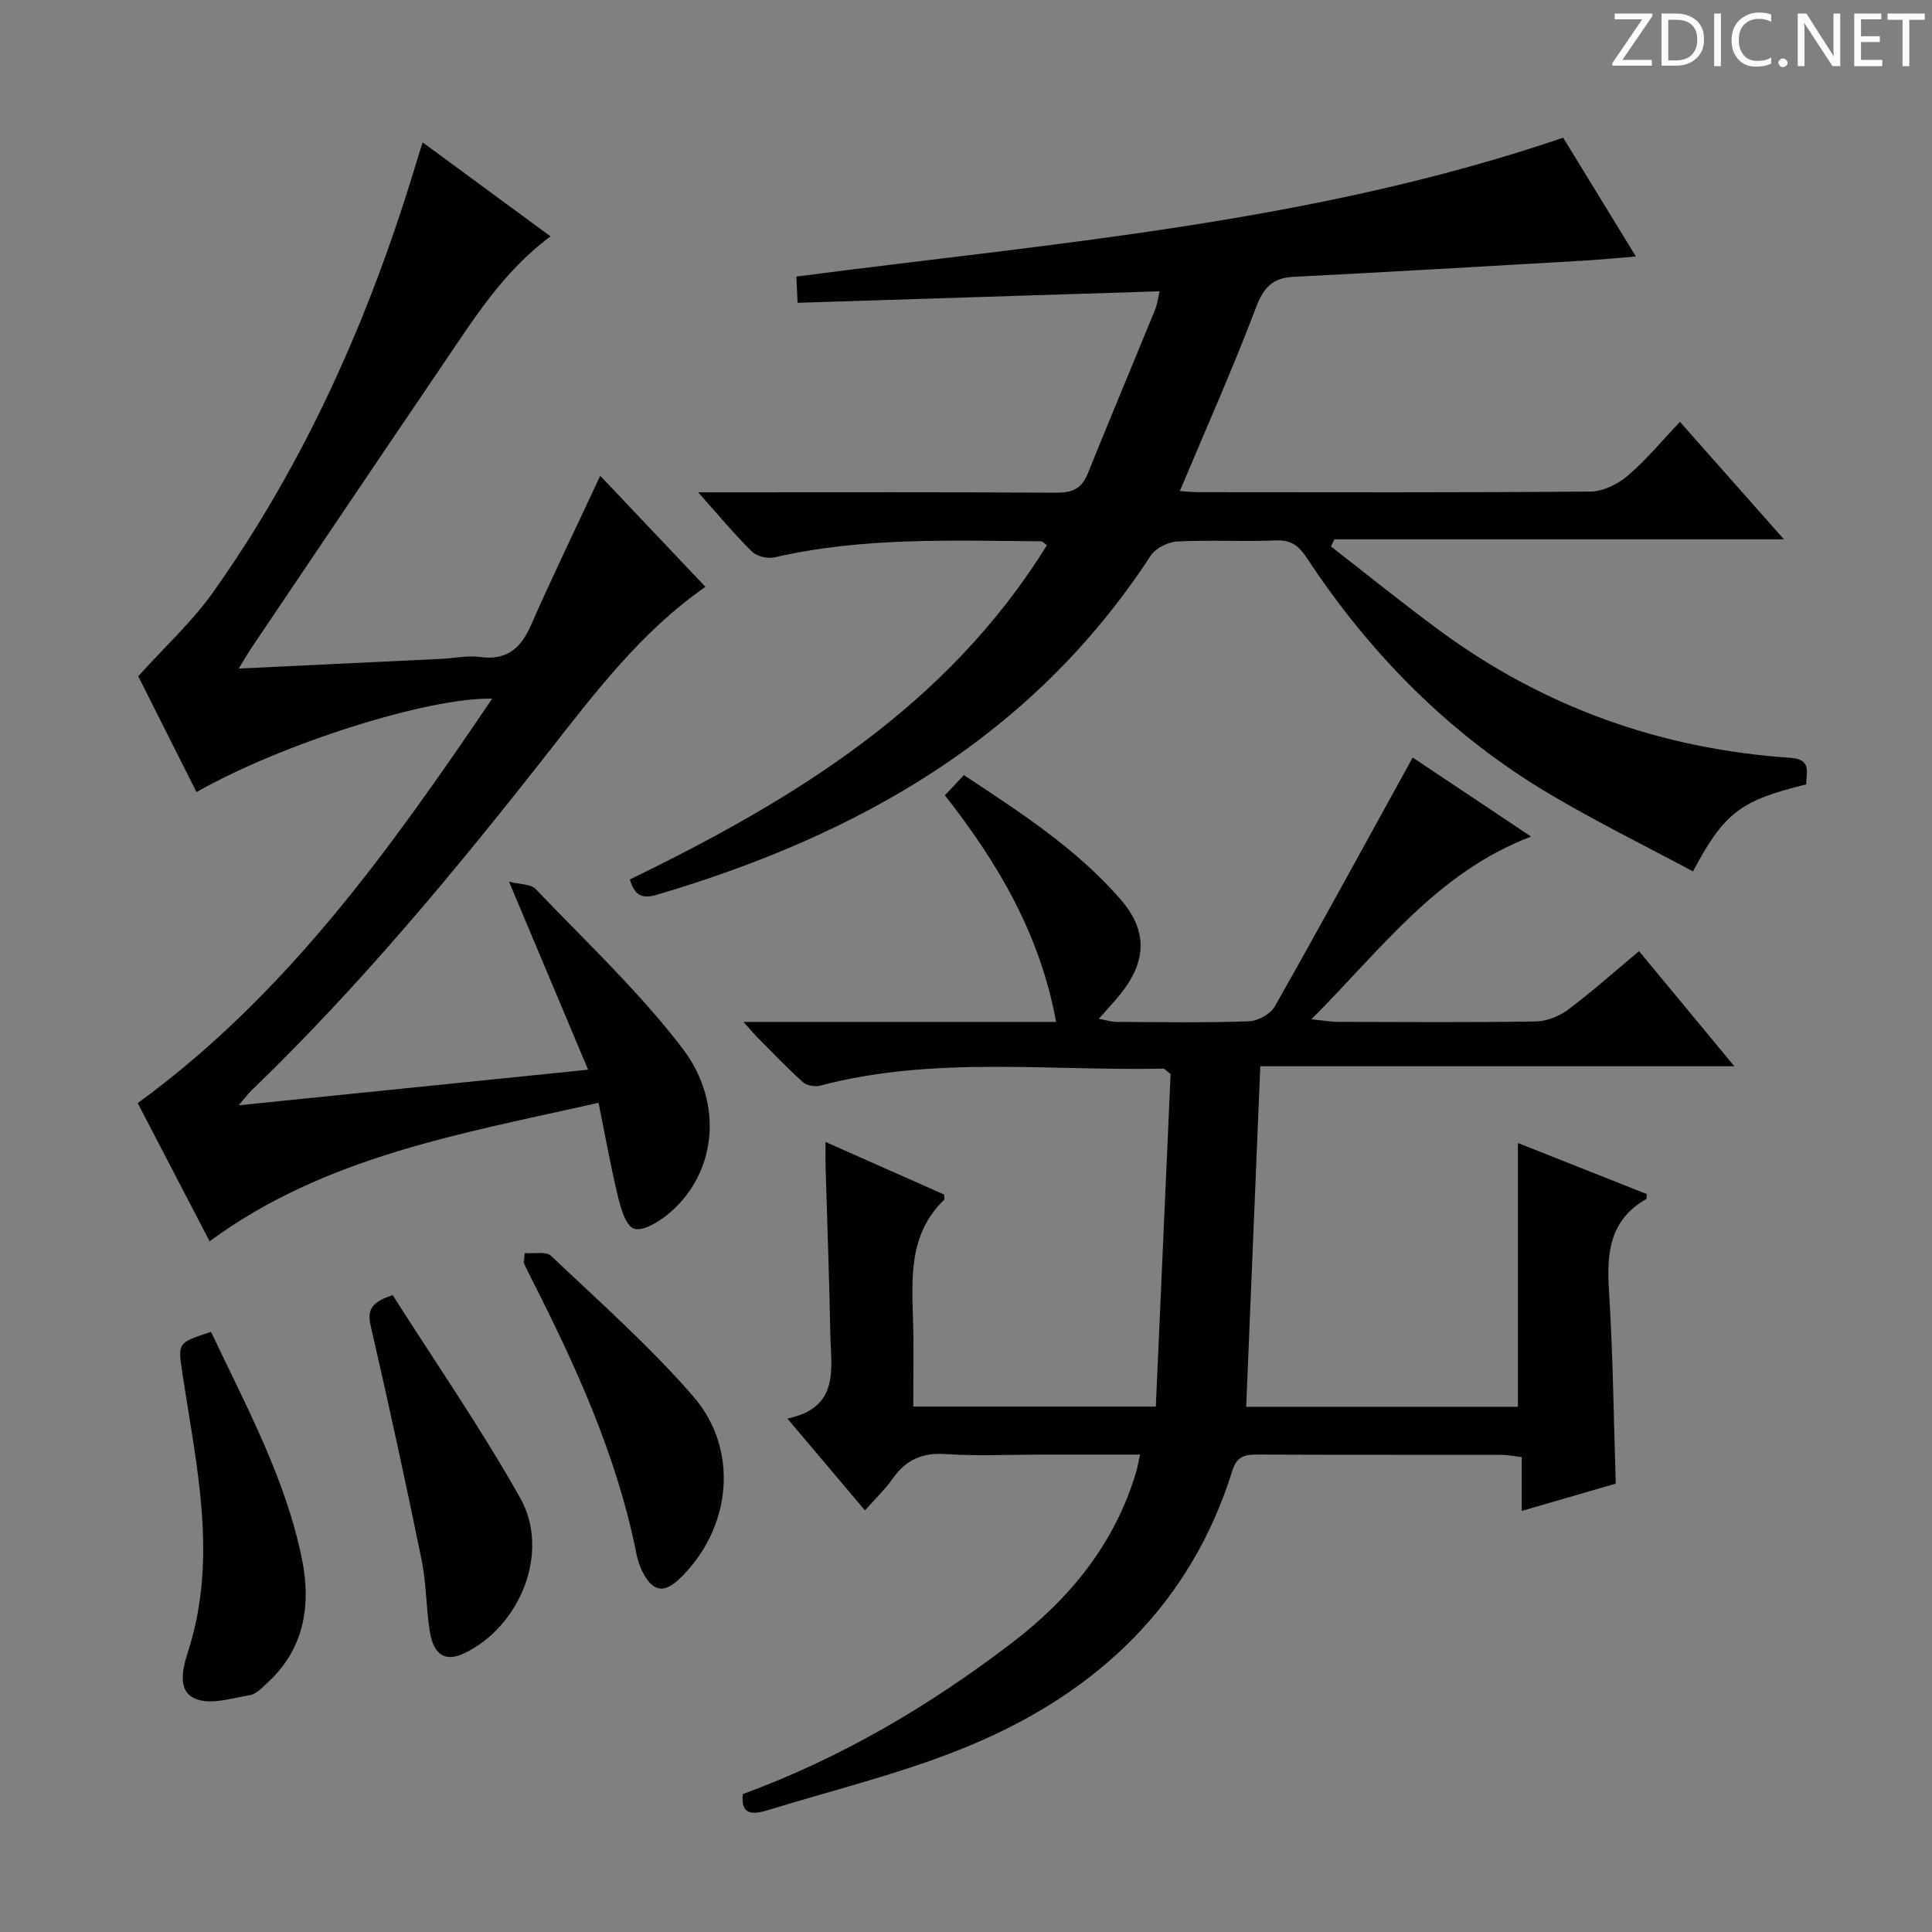 <svg enable-background="new 0 0 400 400" viewBox="0 0 400 400" xmlns="http://www.w3.org/2000/svg"><rect x="0" y="0" width="400" height="400" fill="#808080" stroke="none"/><g fill="#fcfafa"><path d="m342.2 3.2-6.3 9.2h6.1v1.2h-8.2v-.5l6.2-9.1h-5.7v-1.2h7.8v.4z"/><path d="m344 13.7v-10.9h3.1c1.6 0 3 .5 4.1 1.4 1.1 1 1.6 2.2 1.6 3.9s-.5 3-1.6 4-2.5 1.5-4.2 1.5h-3zm1.4-9.6v8.4h1.6c1.4 0 2.5-.4 3.2-1.1.8-.8 1.2-1.8 1.2-3.2s-.4-2.4-1.2-3.1-1.8-1-3.1-1z"/><path d="m356.3 2.8v10.9h-1.4v-10.9z"/><path d="m366.6 13.2c-.8.4-1.8.6-3 .6-1.6 0-2.8-.5-3.7-1.5s-1.4-2.3-1.4-3.9c0-1.7.5-3.2 1.6-4.2s2.4-1.6 4-1.6c1 0 1.9.1 2.6.4v1.5c-.8-.4-1.6-.6-2.6-.6-1.2 0-2.2.4-3 1.2s-1.1 1.9-1.1 3.3c0 1.3.4 2.3 1.1 3.1s1.6 1.1 2.8 1.1c1.1 0 2-.2 2.8-.7v1.3z"/><path d="m368.2 13c0-.3.1-.5.3-.6.2-.2.4-.3.6-.3.3 0 .5.1.7.3s.3.4.3.6-.1.5-.3.6c-.2.2-.4.3-.7.3s-.5-.1-.6-.3c-.2-.2-.3-.4-.3-.6z"/><path d="m381.1 13.7h-1.7l-5.5-8.4c-.2-.2-.3-.5-.4-.7 0 .2.1.8.1 1.5v7.6h-1.4v-10.9h1.8l5.3 8.3c.3.4.4.6.4.8 0-.3-.1-.8-.1-1.6v-7.5h1.4v10.9z"/><path d="m389.7 13.7h-5.8v-10.9h5.6v1.2h-4.2v3.5h3.9v1.2h-3.9v3.7h4.4z"/><path d="m398.4 4.1h-3.1v9.6h-1.4v-9.6h-3.1v-1.3h7.7v1.3z"/></g><path d="m153.79 371.45c20.28-7.44 38.71-18.3 55.8-31.38 12.01-9.19 21.28-20.57 25.66-35.39.27-.92.42-1.88.78-3.52-7.15 0-13.91 0-20.67 0-6.5 0-13.02.34-19.49-.11-4.85-.34-8.26 1.13-11 5.02-1.59 2.26-3.63 4.2-5.79 6.64-5.33-6.31-10.32-12.22-16.06-19.01 10.94-2.29 9.02-10.37 8.89-17.53-.21-11.48-.65-22.95-.98-34.42-.04-1.48-.01-2.96-.01-5.32 8.63 3.82 16.7 7.4 24.53 10.88.04.75.13.99.05 1.07-7.47 7.18-6.71 16.4-6.45 25.54.16 5.64.03 11.3.03 17.3h50.22c1.03-23.26 2.06-46.31 3.06-68.86-.97-.74-1.23-1.11-1.48-1.11-23.71.5-47.6-2.67-71.04 3.51-1.09.29-2.8.02-3.59-.69-3.22-2.89-6.21-6.04-9.26-9.11-.77-.77-1.47-1.62-3.06-3.38h64.73c-3.34-18.19-12.05-32.91-23.03-46.92 1.3-1.38 2.5-2.66 3.93-4.18 11.71 7.73 23.31 15.21 32.46 25.75 5.53 6.36 5.44 12.64.1 19.4-1.32 1.67-2.81 3.22-4.63 5.3 1.55.28 2.58.63 3.61.64 9.16.04 18.34.2 27.49-.12 1.86-.06 4.45-1.51 5.35-3.09 9.57-16.91 18.87-33.97 28.54-51.52 7.44 4.96 15.62 10.42 24.51 16.36-19.6 7.5-30.97 23.32-45.48 37.83 2.81.29 4.15.54 5.49.54 13.66.03 27.33.13 40.99-.09 2.25-.04 4.83-1.07 6.66-2.44 4.92-3.68 9.51-7.78 14.7-12.11 6.49 7.84 12.79 15.45 19.73 23.83-33.17 0-65.5 0-98.15 0-.99 23.78-1.95 46.97-2.92 70.5h56.26c0-18.15 0-36.03 0-54.61 8.96 3.55 17.83 7.06 26.68 10.57-.06.46.01.96-.15 1.06-7.45 4.25-8.18 10.97-7.69 18.71.83 13.1.97 26.25 1.42 40.18-5.99 1.74-12.42 3.6-19.47 5.65 0-3.99 0-7.4 0-11.14-1.72-.2-2.99-.47-4.25-.47-16.83-.03-33.66.02-50.49-.06-2.6-.01-4.26.39-5.15 3.26-8.61 27.67-27.83 45.75-53.72 56.71-13.67 5.79-28.31 9.29-42.56 13.68-2.53.73-5.63 1.39-5.1-3.35z" fill="#010102"/><path d="m130.4 182.08c33.92-16.47 65.7-35.81 86.36-69.22-.52-.34-.89-.79-1.27-.79-18.45-.14-36.94-.88-55.15 3.33-1.43.33-3.67-.22-4.68-1.22-3.64-3.59-6.92-7.55-11.11-12.25h6.07c22.66 0 45.33-.07 67.99.08 3.26.02 5.3-.74 6.56-3.87 4.59-11.37 9.34-22.68 13.98-34.03.52-1.28.67-2.73.92-3.8-25.16.8-49.87 1.58-74.94 2.38-.11-2.32-.17-3.73-.25-5.43 53.28-6.96 106.85-11.06 158.76-28.75 4.67 7.63 9.64 15.75 15.05 24.59-4.23.34-7.63.68-11.04.88-19.93 1.15-39.85 2.32-59.78 3.33-4.4.22-6.25 2.19-7.83 6.35-4.8 12.69-10.35 25.1-15.77 38.01 1.01.06 2.53.23 4.06.23 27 .02 53.99.1 80.98-.13 2.6-.02 5.63-1.53 7.68-3.27 3.77-3.2 6.96-7.09 10.83-11.16 7.3 8.24 14.09 15.92 21.52 24.32-31.52 0-62.3 0-93.08 0-.23.49-.47.99-.7 1.48 7.51 5.83 14.9 11.82 22.56 17.45 21.58 15.87 45.86 24.5 72.54 26.3 4.48.3 3.3 3.03 3.3 5.51-13.63 3.33-17 5.86-23.44 18.02-9.87-5.29-19.94-10.25-29.57-15.95-20.69-12.26-37.22-28.96-50.41-48.99-1.6-2.42-3.2-3.72-6.34-3.59-6.82.28-13.67-.13-20.49.22-1.91.1-4.47 1.4-5.49 2.96-24.45 37.45-60.5 57.87-102.2 70.17-3.24.98-4.65.01-5.62-3.16z" fill="#010102"/><path d="m49.42 138.42c14.51-.69 28.22-1.34 41.93-2.01 2.65-.13 5.36-.74 7.94-.39 5.52.76 8.49-1.67 10.62-6.53 4.47-10.16 9.32-20.17 14.36-30.99 7.29 7.7 14.51 15.32 21.78 23-13.4 9.33-22.94 22.03-32.68 34.44-19.14 24.39-38.88 48.22-61.24 69.76-.69.67-1.27 1.45-2.72 3.14 24.36-2.48 47.64-4.85 72.35-7.37-5.46-12.97-10.67-25.38-16.37-38.92 2.27.58 4.5.45 5.5 1.5 10.32 10.81 21.31 21.13 30.36 32.94 9.01 11.76 6.85 26.58-3.16 34.57-1.94 1.55-5.07 3.43-6.84 2.81-1.68-.58-2.7-4.14-3.29-6.56-1.52-6.24-2.63-12.58-4.04-19.49-28.36 6.4-56.63 11.09-80.52 28.68-5.1-9.8-10.16-19.52-14.89-28.61 30.94-22.55 52.35-52.71 73.39-83.74-13.2-.3-43.5 9.29-61.22 19.34-4.22-8.4-8.44-16.78-12.06-23.98 5.49-6.1 11.15-11.27 15.48-17.37 19.02-26.82 32.23-56.48 41.75-87.86.47-1.57.97-3.12 1.65-5.31 8.93 6.57 17.57 12.92 26.48 19.47-9.94 7.37-16.02 17.31-22.53 26.88-13.18 19.39-26.26 38.85-39.37 58.29-.79 1.19-1.49 2.42-2.66 4.31z" fill="#010102"/><path d="m43.69 275.75c7.3 15.42 15.43 30.34 18.83 47.05 1.92 9.45.53 18.59-7.17 25.62-1.09 1-2.3 2.32-3.62 2.54-3.74.63-8.09 2.05-11.22.77-3.94-1.61-2.68-6.36-1.57-9.81 6.23-19.35 1.71-38.44-1.17-57.57-.96-6.34-1.08-6.32 5.92-8.6z" fill="#010102"/><path d="m81.31 268.15c8.87 13.98 18.32 27.63 26.42 42.04 6.25 11.13-.02 26.57-11.63 32.11-3.86 1.84-6.34.41-7.12-4.56-.77-4.91-.71-9.97-1.7-14.82-3.29-16.07-6.77-32.09-10.46-48.08-.73-3.17-.53-5.1 4.49-6.69z" fill="#010102"/><path d="m108.65 259.44c1.85.16 4.4-.42 5.45.58 10.01 9.49 20.41 18.69 29.42 29.07 9.69 11.17 7.86 27.49-2.79 37.74-3.14 3.03-5.42 2.77-7.5-1.01-.71-1.28-1.19-2.75-1.48-4.19-4.07-20.43-12.67-39.11-22.03-57.51-.45-.88-.86-1.79-1.29-2.68.08-.66.15-1.33.22-2z" fill="#010102"/></svg>
